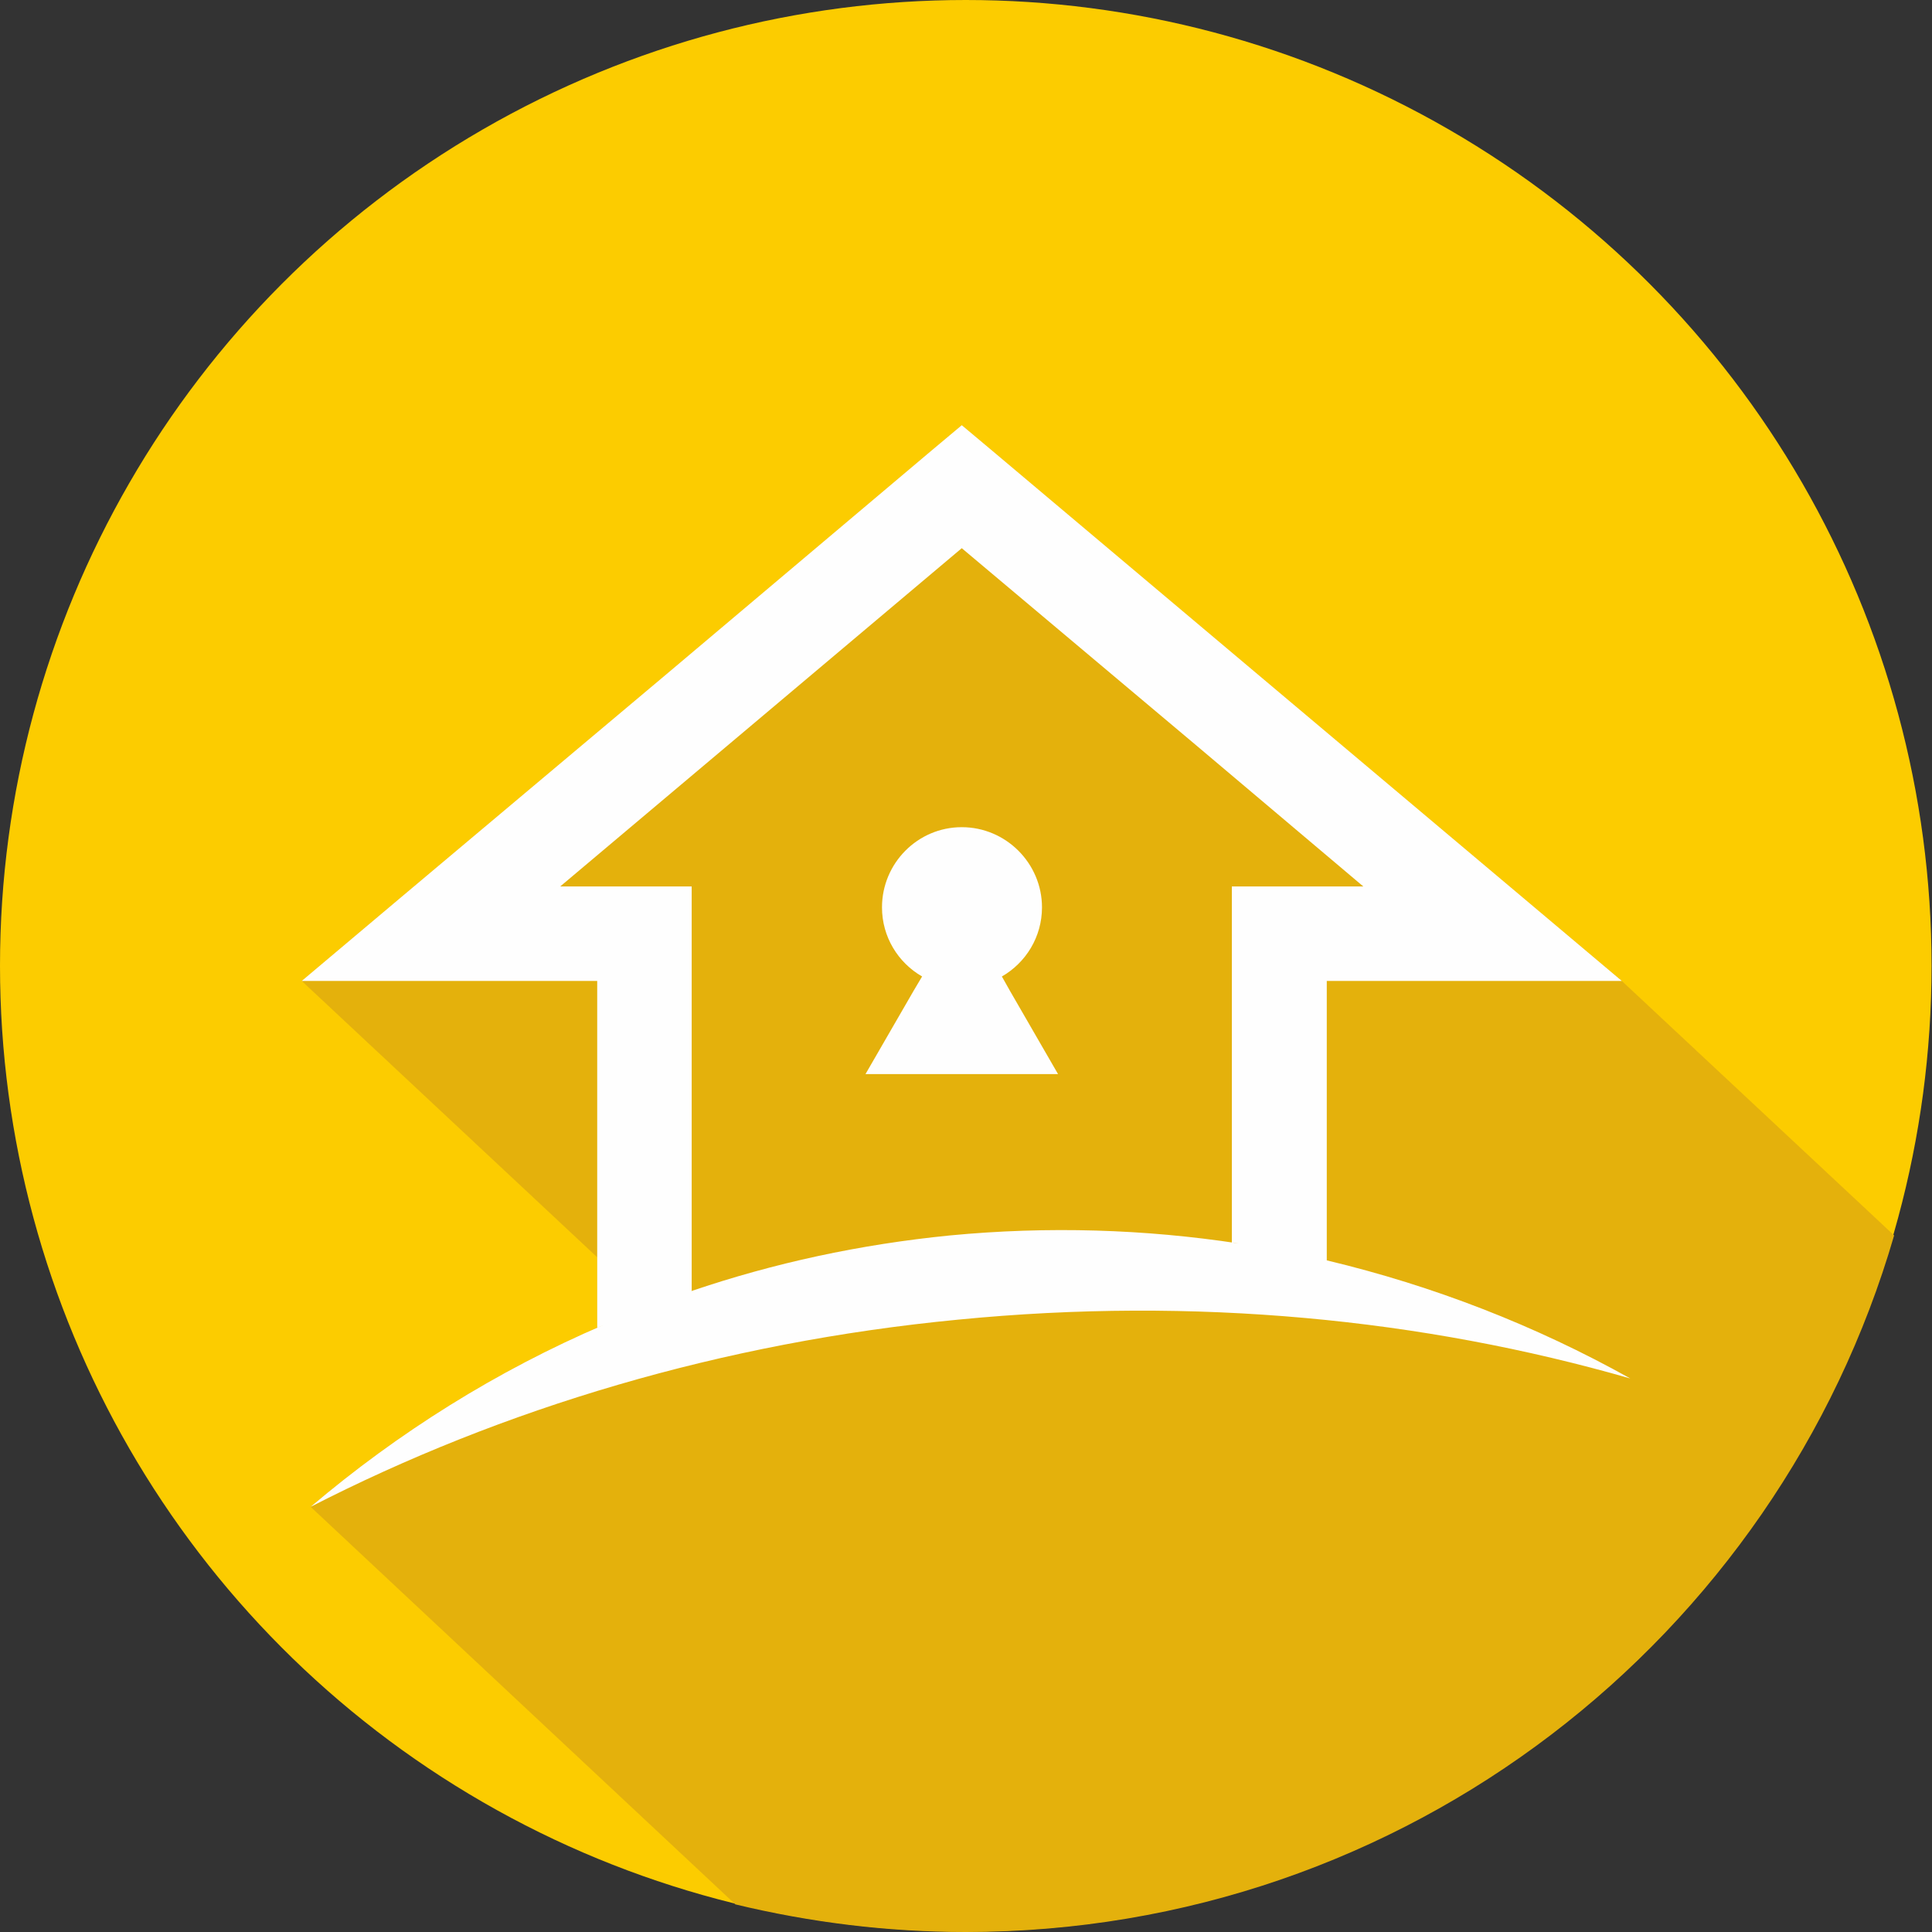 <?xml version="1.0" encoding="UTF-8"?>
<!DOCTYPE svg PUBLIC "-//W3C//DTD SVG 1.1//EN" "http://www.w3.org/Graphics/SVG/1.1/DTD/svg11.dtd">
<!-- Creator: CorelDRAW X7 -->
<svg xmlns="http://www.w3.org/2000/svg" xml:space="preserve" width="43.349mm" height="43.349mm" version="1.1" style="shape-rendering:geometricPrecision; text-rendering:geometricPrecision; image-rendering:optimizeQuality; fill-rule:evenodd; clip-rule:evenodd"
viewBox="0 0 4335 4335"
 xmlns:xlink="http://www.w3.org/1999/xlink">
 <rect x="0" y="0" width="4335" height="4335" fill="#333333" stroke="none"/>
 <defs>
  <style type="text/css">
   <![CDATA[
    .fil0 {fill:#FCCC00}
    .fil1 {fill:#E4B10C}
    .fil2 {fill:#FEFEFE;fill-rule:nonzero}
   ]]>
  </style>
 </defs>
 <g id="Layer_x0020_1">
  <g id="_810389360">
   <circle class="fil0" cx="2167" cy="2167" r="2167"/>
   <g>
    <path class="fil1" d="M4250 2772c-262,903 -1095,1563 -2083,1563 -178,0 -351,-22 -517,-62l-953 -892c193,-164 409,-300 643,-402l0 0 0 -158 -663 -620 222 -187 596 -501 595 -502 68 -57 68 57 596 502 595 501 222 187 611 571zm-3304 493l42 -18c-14,6 -28,12 -42,18zm395 -144l46 -14c-16,5 -31,9 -46,14zm91 -27l25 -6 0 0 -25 6zm-91 -116l1 0 0 0 -1 0zm5 -2l1 0 0 0 -1 0zm4 -2l1 0 1 0 1 -1 1 0 -4 1zm221 84l18 -4 0 0 -18 4zm-221 -84l-3 2 3 -2z"/>
   </g>
   <path class="fil2" d="M2226 1011l596 502 595 501 222 187 -290 0 -372 0 0 627c239,57 468,146 681,265 -466,-134 -978,-184 -1508,-132 -530,51 -1022,199 -1453,420 197,-167 417,-305 657,-408 -5,2 -9,4 -14,6l0 -778 -373 0 -290 0 222 -187 596 -501 595 -502 68 -57 68 57zm553 1779c-5,-1 -10,-2 -15,-2l0 -341 0 -246 0 -212 295 0 -373 -315 -528 -444 -527 444 -374 315 295 0 0 212 0 246 0 449 -1 1c185,-63 379,-105 581,-125 220,-21 437,-14 647,18zm-800 -754c0,-99 80,-180 179,-180 99,0 180,81 180,180 0,66 -36,124 -90,155l18 32 108 187 -216 0 -216 0 108 -187 19 -32c-54,-31 -90,-89 -90,-155z"/>
  </g>
 </g>
</svg>
